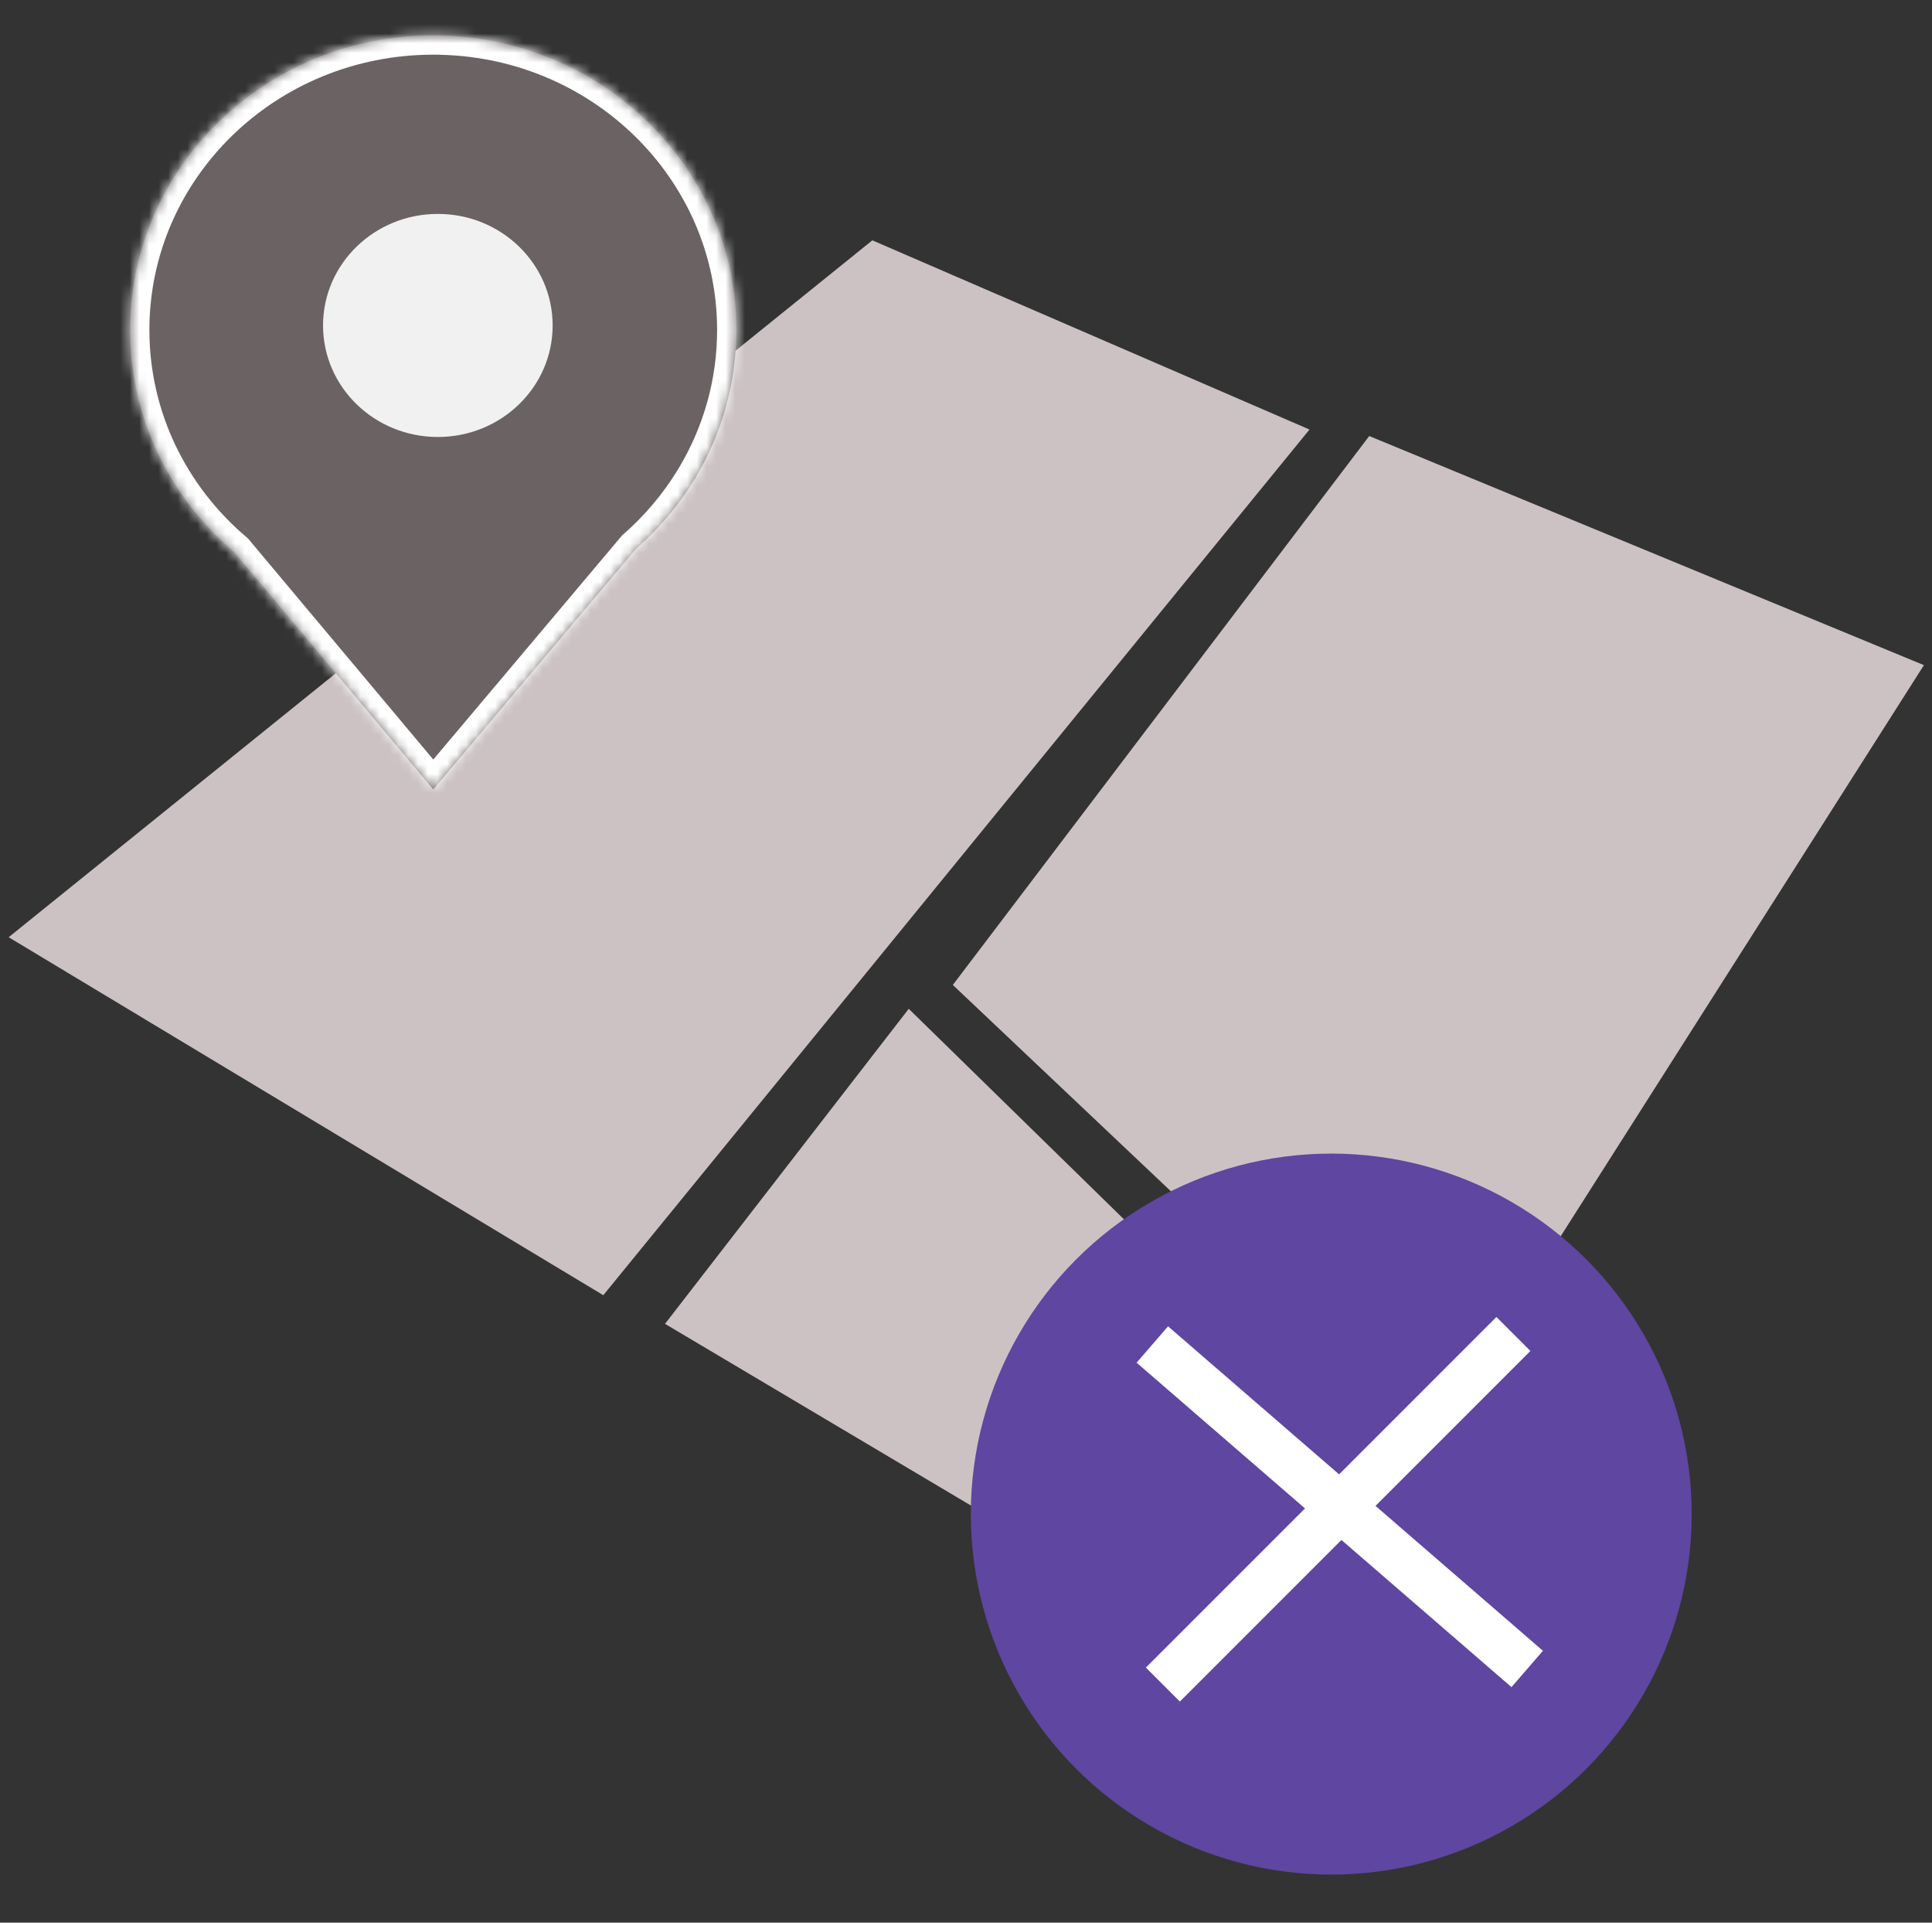 <svg xmlns="http://www.w3.org/2000/svg" width="201" height="200" fill="none" viewBox="0 0 201 200"><rect x="0" y="0" width="201" height="200" fill="#333333" stroke="none"/><path fill="#CCC2C3" d="M0.901 97.492L90.755 25L136.237 44.681L62.766 134.73L0.901 97.492Z"/><path fill="#CCC2C3" d="M99.129 102.457L142.451 45.357L200.159 69.19L148.992 149.626L99.129 102.457Z"/><path fill="#CCC2C3" d="M69.186 137.71L94.543 104.939L145.316 154.591L131.897 174.948L69.186 137.71Z"/><circle cx="138.5" cy="157.5" r="37.5" fill="#5E46A1"/><path fill="#fff" fill-rule="evenodd" d="M157.25 175.5L118.25 141.75L121.522 137.969L160.522 171.719L157.25 175.5Z" clip-rule="evenodd"/><path fill="#fff" fill-rule="evenodd" d="M159.219 140.53L122.75 177L119.214 173.464L155.684 136.995L159.219 140.53Z" clip-rule="evenodd"/><mask id="path-5-inside-1" fill="#fff"><path fill-rule="evenodd" d="M72.388 49.632C75.07 45.127 76.606 39.897 76.606 34.318C76.606 17.401 62.489 3.688 45.074 3.688C27.659 3.688 13.542 17.401 13.542 34.318C13.542 43.539 17.737 51.808 24.373 57.423L45.074 82.119L66.162 57.09C68.547 55.005 70.602 52.572 72.243 49.873L72.446 49.632H72.388Z" clip-rule="evenodd"/></mask><path fill="#6B6363" fill-rule="evenodd" d="M72.388 49.632C75.07 45.127 76.606 39.897 76.606 34.318C76.606 17.401 62.489 3.688 45.074 3.688C27.659 3.688 13.542 17.401 13.542 34.318C13.542 43.539 17.737 51.808 24.373 57.423L45.074 82.119L66.162 57.09C68.547 55.005 70.602 52.572 72.243 49.873L72.446 49.632H72.388Z" clip-rule="evenodd"/><path fill="#fff" d="M72.388 49.632L70.669 48.609L68.869 51.632H72.388V49.632ZM24.373 57.423L25.906 56.139L25.796 56.007L25.665 55.897L24.373 57.423ZM45.074 82.119L43.542 83.404L45.07 85.228L46.604 83.408L45.074 82.119ZM66.162 57.09L64.846 55.584L64.731 55.685L64.633 55.801L66.162 57.09ZM72.243 49.873L70.713 48.584L70.614 48.702L70.534 48.834L72.243 49.873ZM72.446 49.632L73.975 50.921L76.746 47.632H72.446V49.632ZM74.606 34.318C74.606 39.524 73.174 44.402 70.669 48.609L74.106 50.655C76.967 45.852 78.606 40.269 78.606 34.318H74.606ZM45.074 5.688C61.439 5.688 74.606 18.56 74.606 34.318H78.606C78.606 16.242 63.538 1.688 45.074 1.688V5.688ZM15.542 34.318C15.542 18.56 28.709 5.688 45.074 5.688V1.688C26.61 1.688 11.542 16.242 11.542 34.318H15.542ZM25.665 55.897C19.449 50.638 15.542 42.914 15.542 34.318H11.542C11.542 44.163 16.024 52.979 23.081 58.95L25.665 55.897ZM46.607 80.834L25.906 56.139L22.841 58.708L43.542 83.404L46.607 80.834ZM64.633 55.801L43.545 80.83L46.604 83.408L67.692 58.379L64.633 55.801ZM70.534 48.834C69.001 51.355 67.079 53.632 64.846 55.584L67.479 58.596C70.015 56.378 72.203 53.788 73.952 50.912L70.534 48.834ZM70.916 48.343L70.713 48.584L73.772 51.161L73.975 50.921L70.916 48.343ZM72.388 51.632H72.446V47.632H72.388V51.632Z" mask="url(#path-5-inside-1)"/><ellipse cx="45.552" cy="33.854" fill="#F1F1F2" rx="11.944" ry="11.602"/></svg>